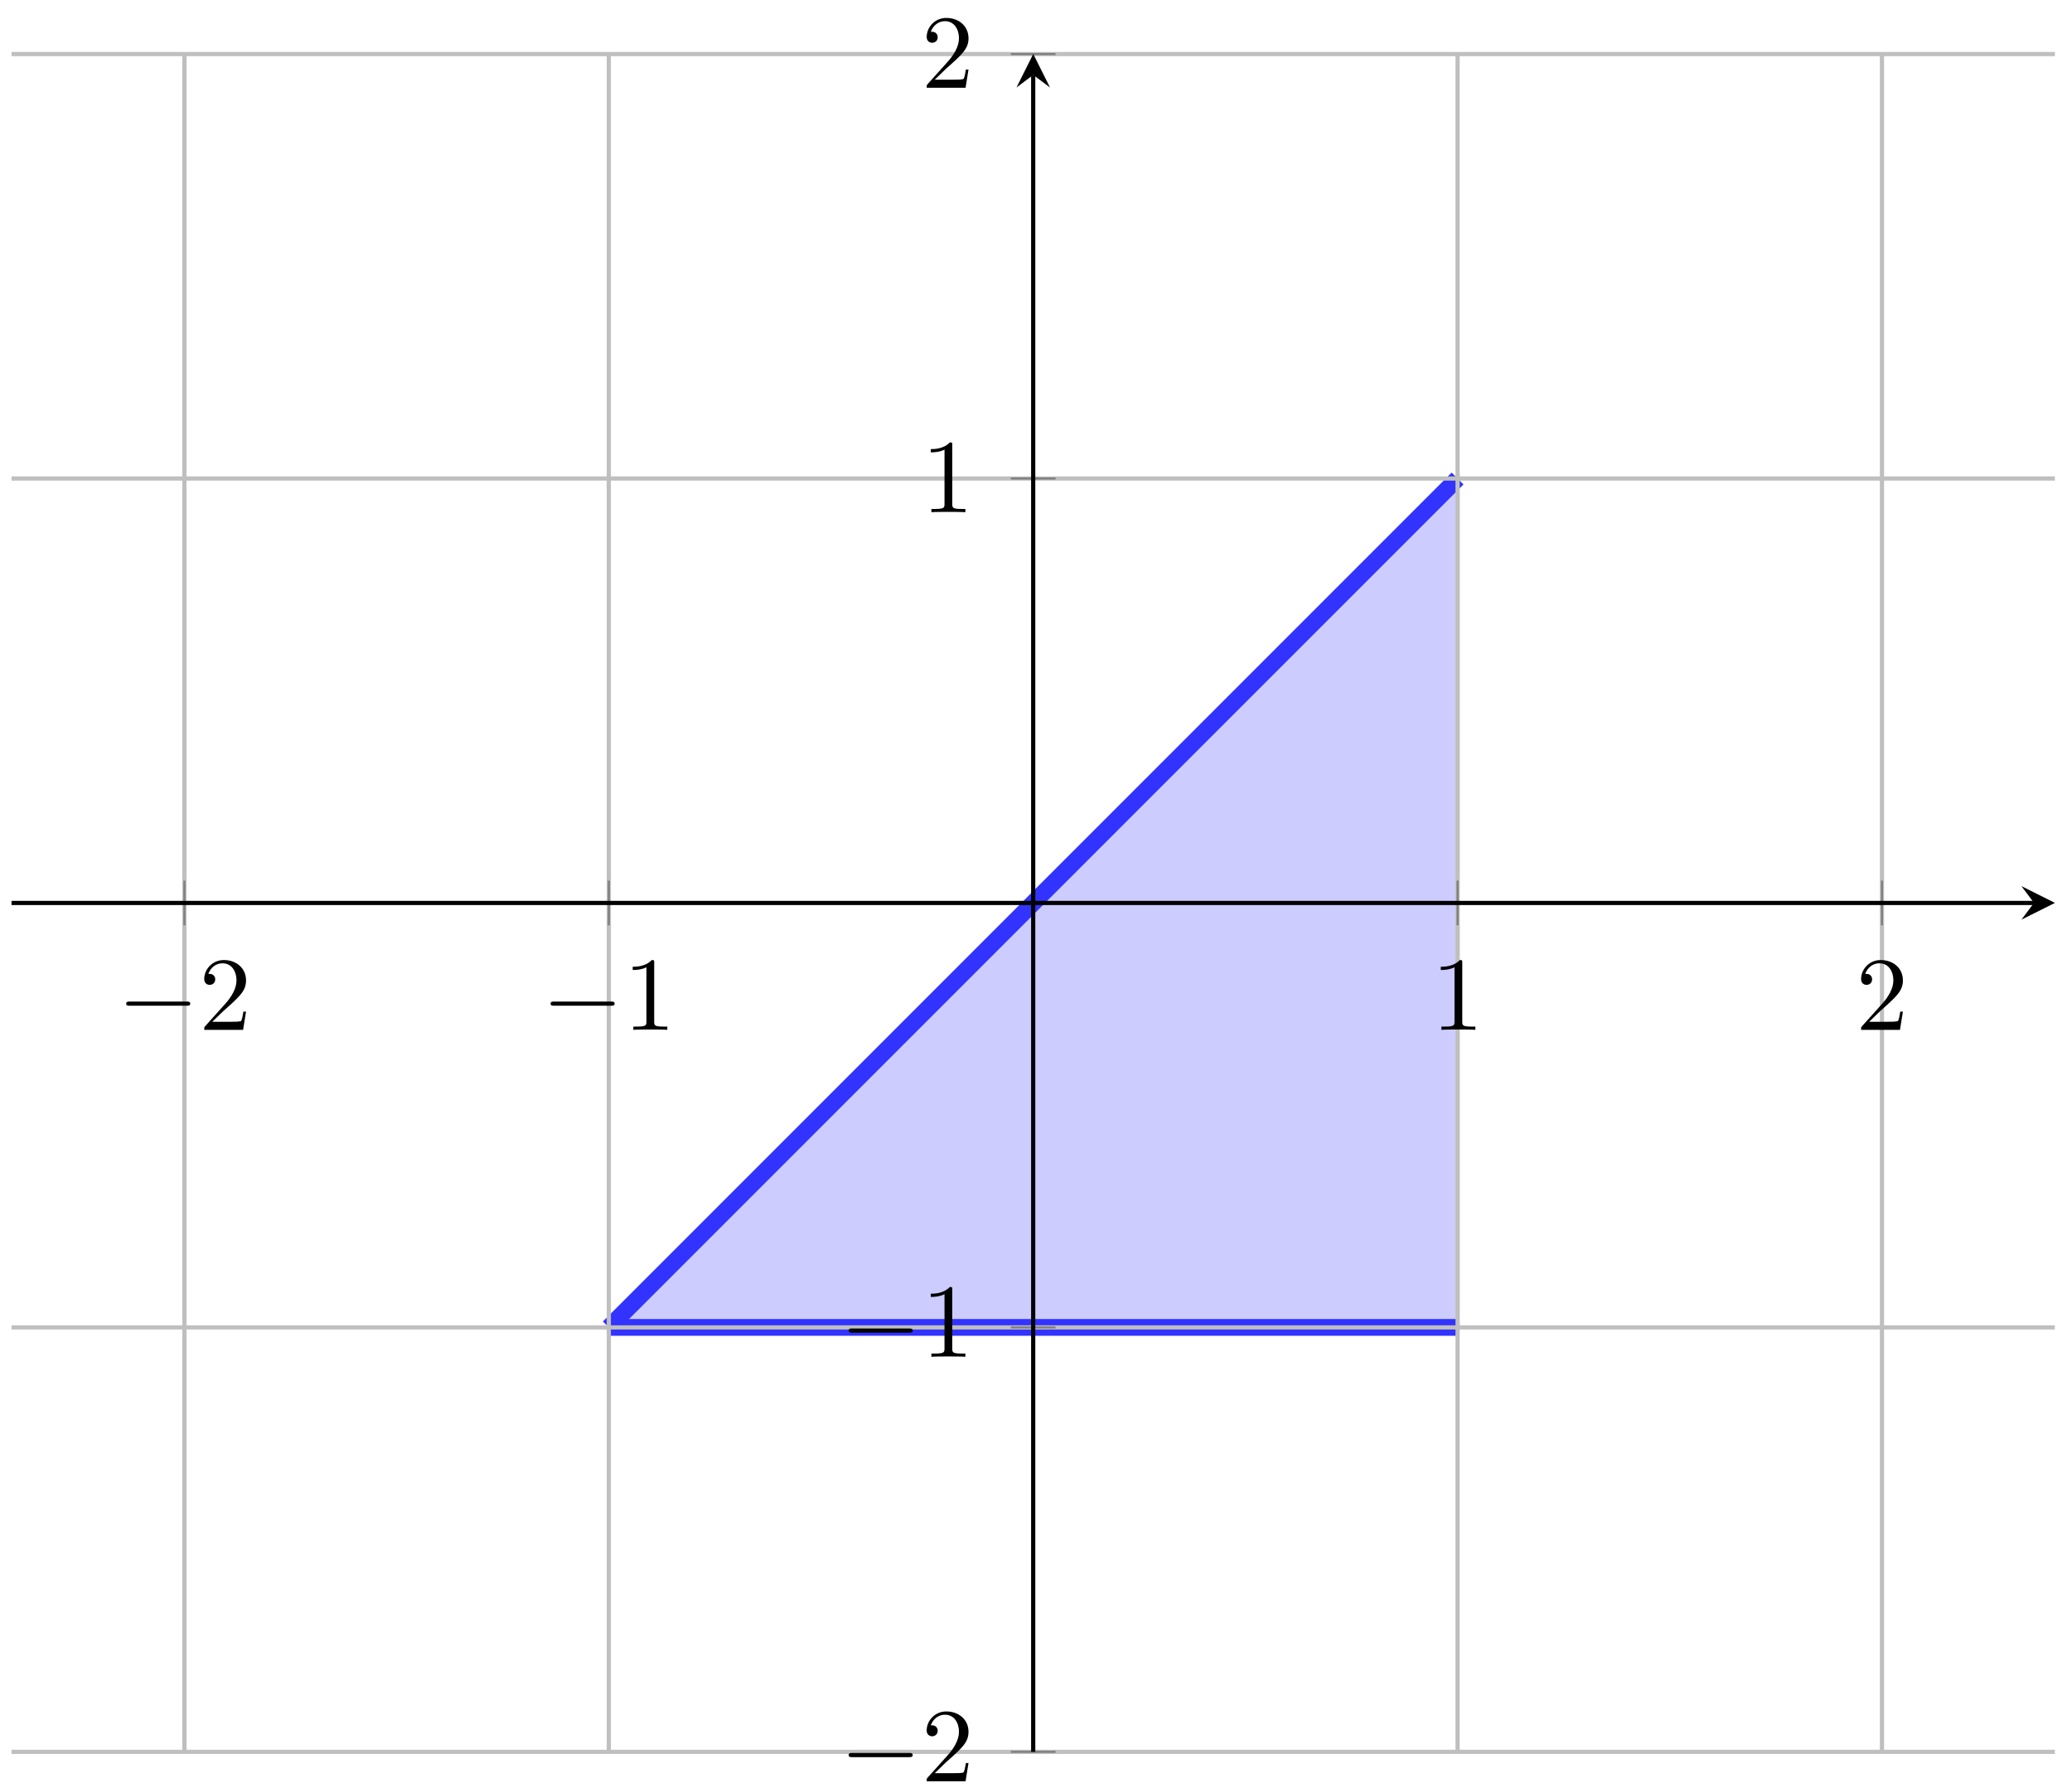 <svg xmlns="http://www.w3.org/2000/svg" xmlns:xlink="http://www.w3.org/1999/xlink" xmlns:inkscape="http://www.inkscape.org/namespaces/inkscape" version="1.1" width="197" height="170" viewBox="0 0 197 170">
<defs>
<clipPath id="clip_1">
<path transform="matrix(1,0,0,-1,17.536,166.535)" d="M-16.439 0H177.835V161.396H-16.439Z"/>
</clipPath>
<path id="font_2_1" d="M.659 .23C.676 .23 .694 .23 .694 .25 .694 .27 .676 .27 .659 .27H.118C.101 .27 .083 .27 .083 .25 .083 .23 .101 .23 .118 .23H.659Z"/>
<path id="font_3_2" d="M.127 .077 .233 .18C.389 .318 .449 .372 .449 .472 .449 .586 .359 .666 .237 .666 .124 .666 .05 .574 .05 .485 .05 .429 .1 .429 .103 .429 .12 .429 .155 .441 .155 .482 .155 .508 .137 .534 .102 .534 .094 .534 .092 .534 .089 .533 .112 .598 .166 .635 .224 .635 .315 .635 .358 .554 .358 .472 .358 .392 .308 .313 .253 .251L.061 .037C.05 .026 .05 .024 .05 0H.421L.449 .174H.424C.419 .144 .412 .1 .402 .085 .395 .077 .329 .077 .307 .077H.127Z"/>
<path id="font_3_1" d="M.294 .64C.294 .664 .294 .666 .271 .666 .209 .602 .121 .602 .089 .602V.571C.109 .571 .168 .571 .22 .597V.079C.22 .043 .217 .031 .127 .031H.095V0C.13 .003 .217 .003 .257 .003 .297 .003 .384 .003 .419 0V.031H.387C.297 .031 .294 .042 .294 .079V.64Z"/>
</defs>
<g clip-path="url(#clip_1)">
<path transform="matrix(1,0,0,-1,17.536,166.535)" d="M40.349 40.349H121.047V121.047Z" fill="#ccccff"/>
<path transform="matrix(1,0,0,-1,17.536,166.535)" stroke-width=".399" stroke-linecap="butt" stroke-miterlimit="10" stroke-linejoin="miter" fill="none" stroke="#ccccff" d="M40.349 40.349H121.047V121.047Z"/>
<path transform="matrix(1,0,0,-1,17.536,166.535)" stroke-width="1.594" stroke-linecap="butt" stroke-miterlimit="10" stroke-linejoin="miter" fill="none" stroke="#3333ff" d="M40.349 40.349H121.047"/>
<path transform="matrix(1,0,0,-1,17.536,166.535)" stroke-width="1.594" stroke-linecap="butt" stroke-miterlimit="10" stroke-linejoin="miter" fill="none" stroke="#3333ff" d="M40.349 40.349 121.047 121.047"/>
</g>
<path transform="matrix(1,0,0,-1,17.536,166.535)" stroke-width=".399" stroke-linecap="butt" stroke-miterlimit="10" stroke-linejoin="miter" fill="none" stroke="#bfbfbf" d="M0 0V161.396M40.349 0V161.396M121.047 0V161.396M161.396 0V161.396"/>
<path transform="matrix(1,0,0,-1,17.536,166.535)" stroke-width=".399" stroke-linecap="butt" stroke-miterlimit="10" stroke-linejoin="miter" fill="none" stroke="#bfbfbf" d="M-16.439 0H177.835M-16.439 40.349H177.835M-16.439 121.047H177.835M-16.439 161.396H177.835"/>
<path transform="matrix(1,0,0,-1,17.536,166.535)" stroke-width=".199" stroke-linecap="butt" stroke-miterlimit="10" stroke-linejoin="miter" fill="none" stroke="#7f807f" d="M0 78.572V82.824M40.349 78.572V82.824M121.047 78.572V82.824M161.396 78.572V82.824"/>
<path transform="matrix(1,0,0,-1,17.536,166.535)" stroke-width=".199" stroke-linecap="butt" stroke-miterlimit="10" stroke-linejoin="miter" fill="none" stroke="#7f807f" d="M78.572 0H82.824M78.572 40.349H82.824M78.572 121.047H82.824M78.572 161.396H82.824"/>
<path transform="matrix(1,0,0,-1,17.536,166.535)" stroke-width=".399" stroke-linecap="butt" stroke-miterlimit="10" stroke-linejoin="miter" fill="none" stroke="#000000" d="M-16.439 80.698H175.842"/>
<path transform="matrix(1,0,0,-1,193.387,85.832)" d="M1.993 0-1.196 1.594 0 0-1.196-1.594"/>
<path transform="matrix(1,0,0,-1,17.536,166.535)" stroke-width=".399" stroke-linecap="butt" stroke-miterlimit="10" stroke-linejoin="miter" fill="none" stroke="#000000" d="M80.698 0V159.404"/>
<path transform="matrix(0,-1,-1,-0,98.238,7.122)" d="M1.993 0-1.196 1.594 0 0-1.196-1.594"/>
<use data-text="&#x2212;" xlink:href="#font_2_1" transform="matrix(9.963,0,0,-9.963,11.171,97.899)"/>
<use data-text="2" xlink:href="#font_3_2" transform="matrix(9.963,0,0,-9.963,18.919,97.899)"/>
<use data-text="&#x2212;" xlink:href="#font_2_1" transform="matrix(9.963,0,0,-9.963,51.522,97.899)"/>
<use data-text="1" xlink:href="#font_3_1" transform="matrix(9.963,0,0,-9.963,59.27,97.899)"/>
<use data-text="1" xlink:href="#font_3_1" transform="matrix(9.963,0,0,-9.963,136.099,97.899)"/>
<use data-text="2" xlink:href="#font_3_2" transform="matrix(9.963,0,0,-9.963,176.45,97.899)"/>
<use data-text="&#x2212;" xlink:href="#font_2_1" transform="matrix(9.963,0,0,-9.963,79.861,169.33)"/>
<use data-text="2" xlink:href="#font_3_2" transform="matrix(9.963,0,0,-9.963,87.609,169.33)"/>
<use data-text="&#x2212;" xlink:href="#font_2_1" transform="matrix(9.963,0,0,-9.963,79.861,128.979)"/>
<use data-text="1" xlink:href="#font_3_1" transform="matrix(9.963,0,0,-9.963,87.609,128.979)"/>
<use data-text="1" xlink:href="#font_3_1" transform="matrix(9.963,0,0,-9.963,87.61,48.691)"/>
<use data-text="2" xlink:href="#font_3_2" transform="matrix(9.963,0,0,-9.963,87.61,8.34)"/>
</svg>
